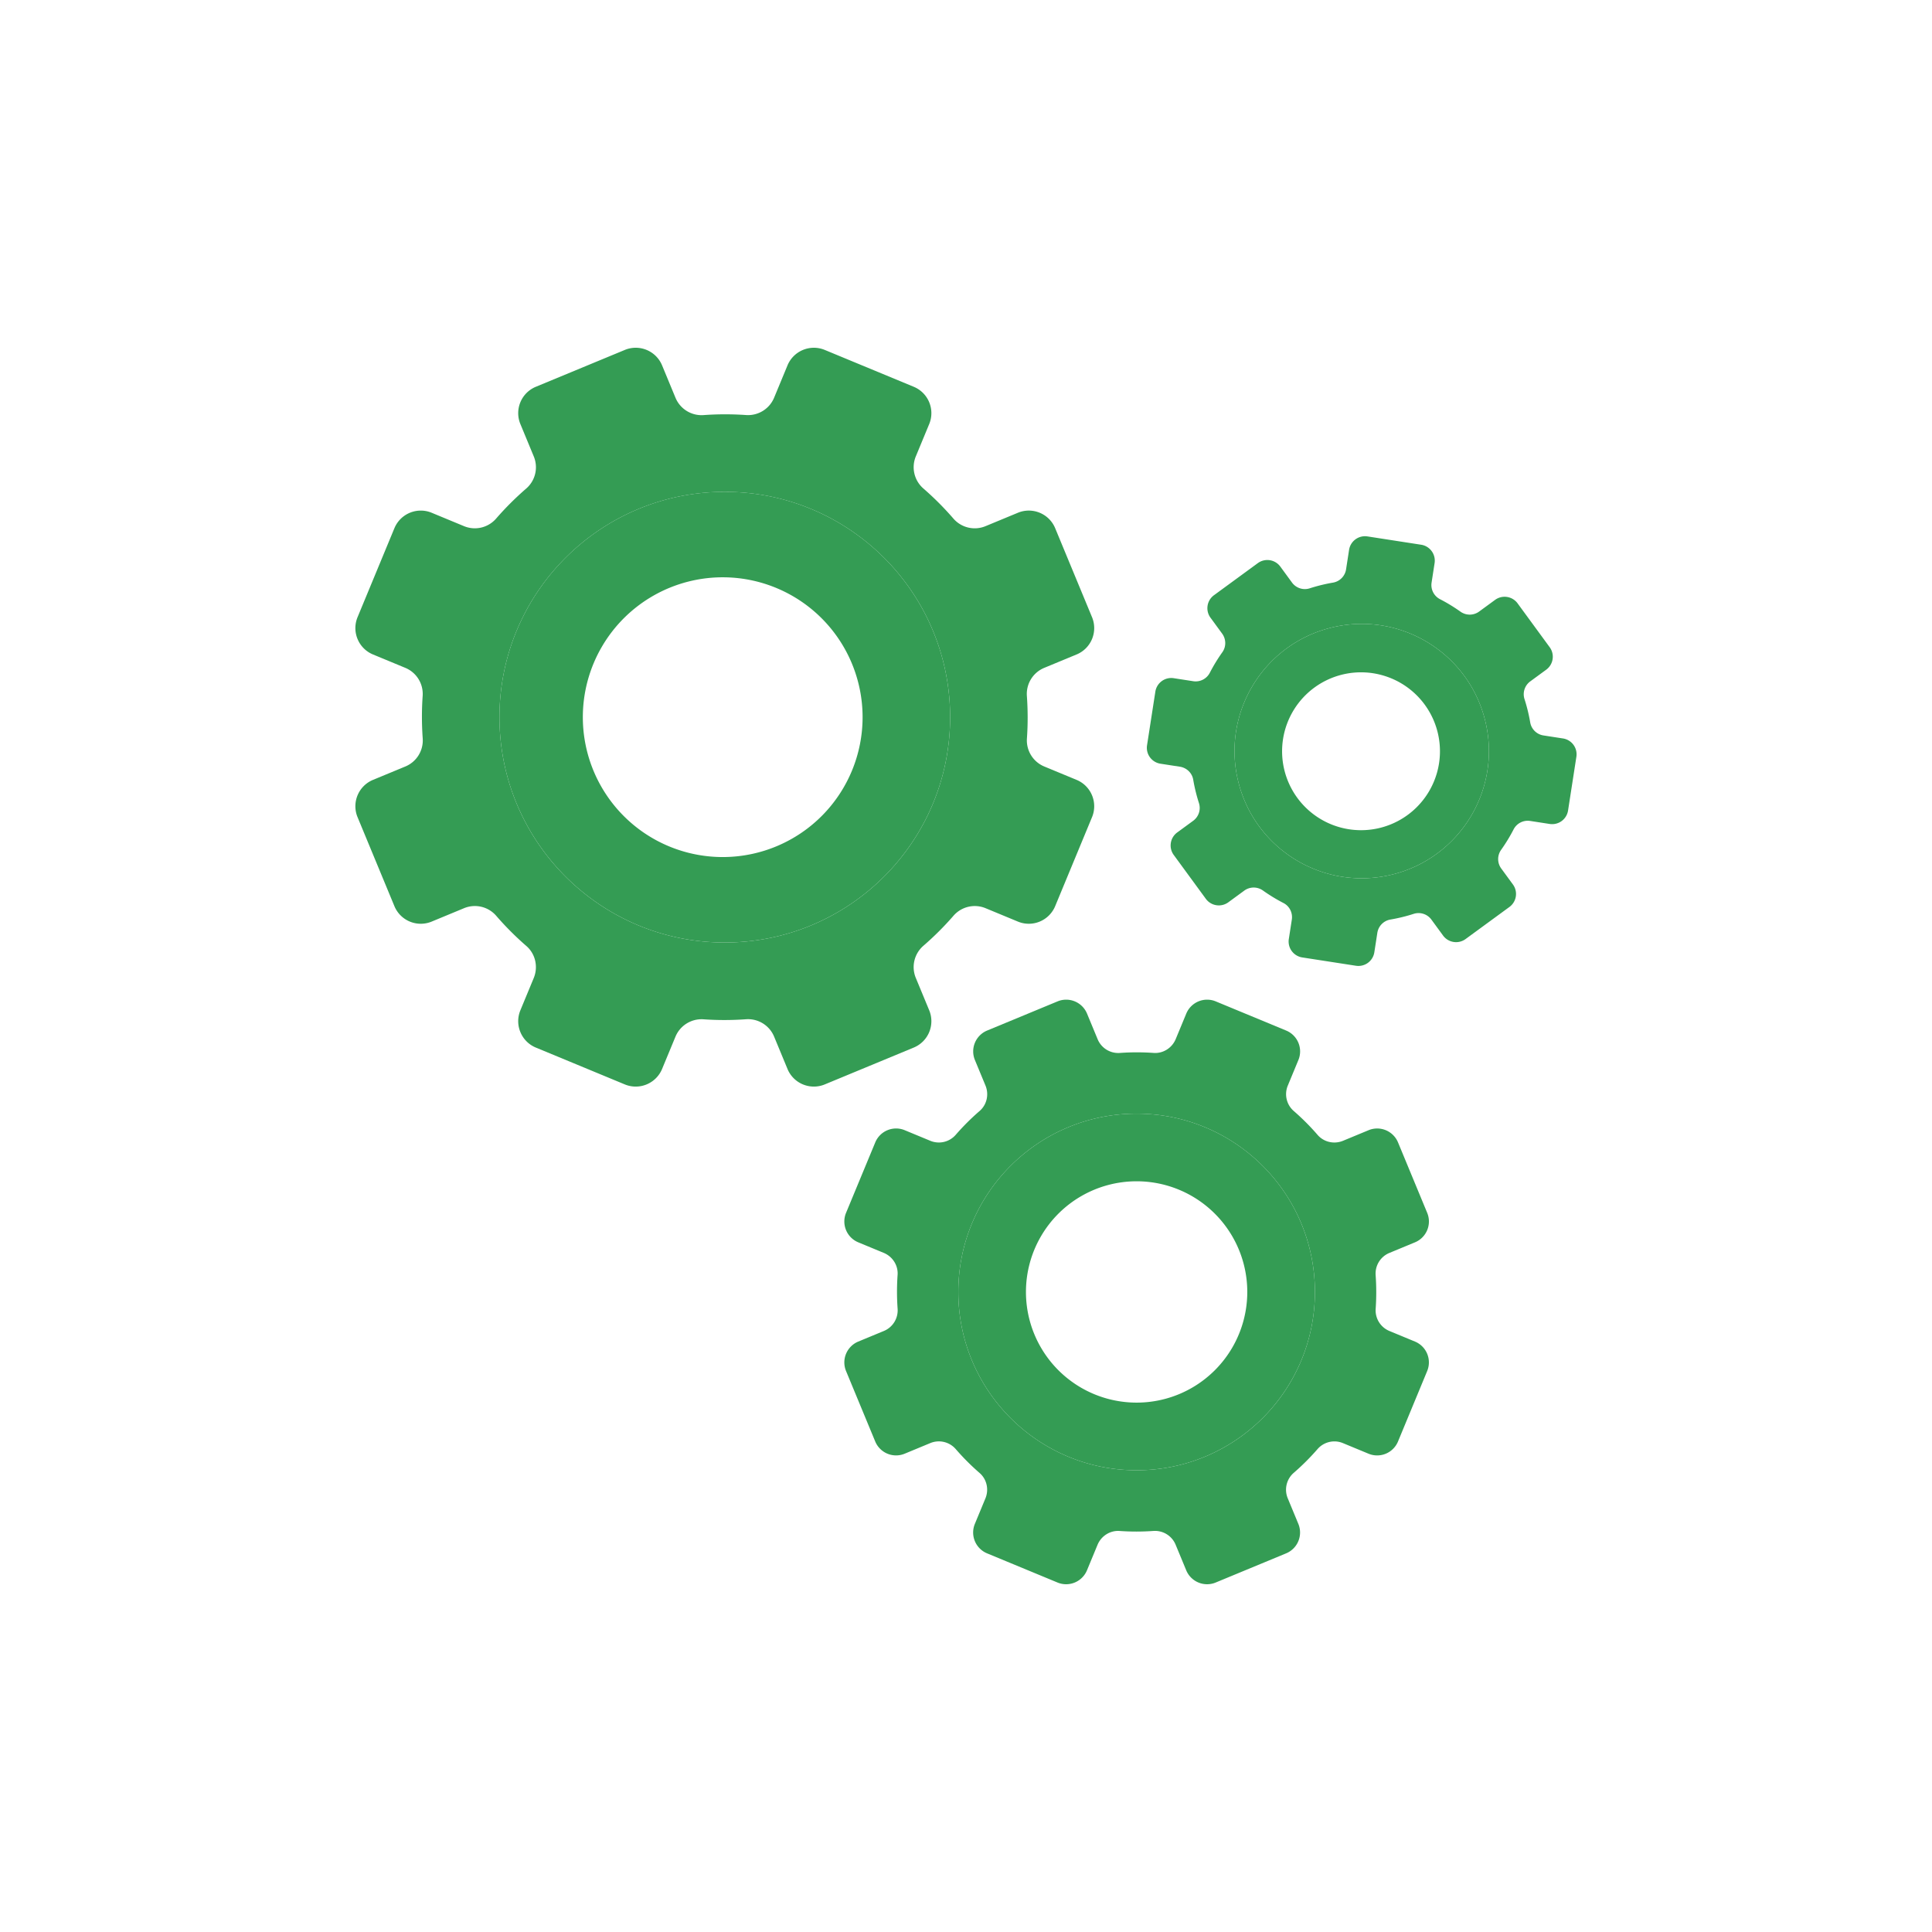 <?xml version="1.0" encoding="utf-8"?><svg viewBox="0 0 100 100" xmlns="http://www.w3.org/2000/svg" width="200px" height="200px" xmlns:xlink="http://www.w3.org/1999/xlink" style="width:100%;height:100%;background-size:initial;background-repeat-y:initial;background-repeat-x:initial;background-position-y:initial;background-position-x:initial;background-origin:initial;background-color:initial;background-clip:initial;background-attachment:initial;animation-play-state:paused" ><g class="ldl-scale" style="transform-origin:50% 50%;transform:rotate(0deg) scale(0.8, 0.8);animation-play-state:paused" ><g style="animation-play-state:paused" ><path fill="#666" d="M57.155 37.958l-2.081-.862a1.827 1.827 0 0 1-1.133-1.805c.066-.929.063-1.856-.003-2.774a1.825 1.825 0 0 1 1.132-1.81l2.085-.863a1.846 1.846 0 0 0 .999-2.413l-2.384-5.756a1.846 1.846 0 0 0-2.413-.999l-2.085.863a1.826 1.826 0 0 1-2.081-.48 19.411 19.411 0 0 0-1.959-1.963 1.825 1.825 0 0 1-.475-2.077l.862-2.081a1.847 1.847 0 0 0-.999-2.413l-5.756-2.384a1.847 1.847 0 0 0-2.413.999l-.862 2.081a1.827 1.827 0 0 1-1.805 1.133 19.455 19.455 0 0 0-2.774.003 1.825 1.825 0 0 1-1.81-1.132l-.863-2.085a1.846 1.846 0 0 0-2.413-.999l-5.756 2.384a1.846 1.846 0 0 0-.999 2.413l.863 2.085a1.825 1.825 0 0 1-.48 2.081 19.411 19.411 0 0 0-1.963 1.959 1.825 1.825 0 0 1-2.077.475l-2.081-.862a1.847 1.847 0 0 0-2.413.999l-2.384 5.756c-.39.942.057 2.023.999 2.413l2.081.862a1.827 1.827 0 0 1 1.133 1.805c-.066.929-.063 1.856.003 2.774a1.825 1.825 0 0 1-1.132 1.81l-2.085.863a1.846 1.846 0 0 0-.999 2.413l2.384 5.756a1.846 1.846 0 0 0 2.413.999l2.085-.863a1.825 1.825 0 0 1 2.081.48 19.411 19.411 0 0 0 1.959 1.963c.591.513.775 1.354.475 2.077l-.862 2.081c-.39.942.057 2.023.999 2.413l5.756 2.384a1.847 1.847 0 0 0 2.413-.999l.862-2.081a1.827 1.827 0 0 1 1.805-1.133c.929.066 1.856.063 2.774-.003a1.825 1.825 0 0 1 1.81 1.132l.863 2.085a1.846 1.846 0 0 0 2.413.999l5.756-2.384a1.846 1.846 0 0 0 .999-2.413l-.863-2.085a1.826 1.826 0 0 1 .48-2.081 19.411 19.411 0 0 0 1.963-1.959 1.825 1.825 0 0 1 2.077-.475l2.081.862a1.847 1.847 0 0 0 2.413-.999l2.384-5.756a1.847 1.847 0 0 0-.999-2.413zM34.394 48.48c-8.052 0-14.579-6.527-14.579-14.579s6.527-14.579 14.579-14.579 14.579 6.527 14.579 14.579S42.446 48.48 34.394 48.48z" style="fill:rgb(52, 156, 84);animation-play-state:paused" ></path>
<path fill="#323232" d="M34.394 19.321c-8.052 0-14.579 6.527-14.579 14.579s6.527 14.58 14.579 14.58 14.579-6.527 14.579-14.579-6.527-14.58-14.579-14.58zm0 23.629a9.05 9.05 0 1 1 0-18.098 9.05 9.05 0 0 1 0 18.098z" style="fill:rgb(52, 156, 84);animation-play-state:paused" ></path></g>
<g style="animation-play-state:paused" ><path fill="#666" d="M79.048 74.299l-1.647-.682a1.444 1.444 0 0 1-.896-1.428 15.46 15.46 0 0 0-.002-2.195 1.443 1.443 0 0 1 .896-1.432l1.649-.683a1.46 1.46 0 0 0 .791-1.909l-1.886-4.554a1.46 1.46 0 0 0-1.909-.791l-1.649.683c-.574.238-1.24.09-1.646-.379a15.353 15.353 0 0 0-1.55-1.553 1.444 1.444 0 0 1-.376-1.644l.682-1.647a1.46 1.46 0 0 0-.791-1.909L66.16 52.29a1.46 1.46 0 0 0-1.909.791l-.682 1.647c-.237.572-.81.94-1.428.896a15.46 15.46 0 0 0-2.195.002 1.443 1.443 0 0 1-1.432-.896l-.683-1.649a1.46 1.46 0 0 0-1.909-.791l-4.554 1.886a1.46 1.46 0 0 0-.791 1.909l.683 1.649c.238.574.09 1.24-.379 1.646-.551.476-1.07.994-1.553 1.55a1.444 1.444 0 0 1-1.644.376l-1.647-.682a1.46 1.46 0 0 0-1.909.791L42.24 65.97a1.46 1.46 0 0 0 .791 1.909l1.647.682c.572.237.94.81.896 1.428a15.46 15.46 0 0 0 .002 2.195 1.443 1.443 0 0 1-.896 1.432l-1.649.683a1.46 1.46 0 0 0-.791 1.909l1.886 4.554a1.46 1.46 0 0 0 1.909.791l1.649-.683a1.445 1.445 0 0 1 1.646.379c.476.551.994 1.07 1.55 1.553.468.406.613 1.071.376 1.644l-.682 1.647a1.46 1.46 0 0 0 .791 1.909l4.554 1.886a1.46 1.46 0 0 0 1.909-.791l.682-1.647c.237-.572.81-.94 1.428-.896.735.052 1.468.05 2.195-.002a1.443 1.443 0 0 1 1.432.896l.683 1.649a1.46 1.46 0 0 0 1.909.791l4.554-1.886a1.46 1.46 0 0 0 .791-1.909l-.683-1.649a1.445 1.445 0 0 1 .379-1.646c.551-.476 1.07-.994 1.553-1.55a1.444 1.444 0 0 1 1.644-.376l1.647.682a1.46 1.46 0 0 0 1.909-.791l1.886-4.554a1.46 1.46 0 0 0-.789-1.91zm-18.009 8.326c-6.371 0-11.536-5.165-11.536-11.536s5.165-11.536 11.536-11.536 11.536 5.165 11.536 11.536-5.164 11.536-11.536 11.536z" style="fill:rgb(52, 156, 84);animation-play-state:paused" ></path>
<path fill="#323232" d="M61.039 59.553c-6.371 0-11.536 5.165-11.536 11.536s5.165 11.536 11.536 11.536 11.536-5.165 11.536-11.536-5.164-11.536-11.536-11.536zm0 18.696a7.16 7.16 0 1 1 0-14.32 7.16 7.16 0 0 1 0 14.32z" style="fill:rgb(52, 156, 84);animation-play-state:paused" ></path></g>
<g style="animation-play-state:paused" ><path fill="#666" d="M88.623 35.278l-1.256-.194a1.03 1.03 0 0 1-.862-.838 10.945 10.945 0 0 0-.372-1.52 1.03 1.03 0 0 1 .379-1.144l1.027-.752c.464-.34.565-.992.225-1.456l-2.076-2.837a1.042 1.042 0 0 0-1.456-.225l-1.028.752a1.03 1.03 0 0 1-1.205.015 10.961 10.961 0 0 0-1.337-.815 1.029 1.029 0 0 1-.538-1.075l.194-1.256a1.042 1.042 0 0 0-.87-1.189l-3.474-.538a1.042 1.042 0 0 0-1.189.87l-.194 1.256a1.03 1.03 0 0 1-.838.862c-.518.088-1.026.213-1.52.372a1.03 1.03 0 0 1-1.144-.379l-.752-1.028a1.042 1.042 0 0 0-1.456-.225l-2.837 2.076c-.464.34-.565.992-.225 1.456l.752 1.027c.262.358.272.844.015 1.205-.301.423-.574.869-.815 1.337a1.029 1.029 0 0 1-1.075.538l-1.256-.194a1.042 1.042 0 0 0-1.189.87l-.538 3.474a1.042 1.042 0 0 0 .87 1.189l1.256.194c.437.068.788.403.862.838.088.518.213 1.026.372 1.52a1.03 1.03 0 0 1-.379 1.144l-1.028.752c-.464.34-.565.992-.225 1.456l2.076 2.837c.34.464.992.565 1.456.225L68 45.126a1.03 1.03 0 0 1 1.205-.015c.423.301.869.574 1.337.815.393.202.606.639.538 1.075l-.194 1.256a1.042 1.042 0 0 0 .87 1.189l3.474.538a1.042 1.042 0 0 0 1.189-.87l.194-1.256a1.03 1.03 0 0 1 .838-.862 10.945 10.945 0 0 0 1.52-.372 1.03 1.03 0 0 1 1.144.379l.752 1.028c.34.464.992.565 1.456.225l2.837-2.076c.464-.34.565-.992.225-1.456l-.752-1.028a1.03 1.03 0 0 1-.015-1.205c.301-.423.574-.869.815-1.337a1.029 1.029 0 0 1 1.075-.538l1.256.194a1.042 1.042 0 0 0 1.189-.87l.538-3.474a1.037 1.037 0 0 0-.868-1.188zm-11.072 8.811c-4.415 1.076-8.866-1.63-9.942-6.045s1.63-8.866 6.045-9.942c4.415-1.076 8.866 1.63 9.942 6.045s-1.63 8.866-6.045 9.942z" style="fill:rgb(52, 156, 84);animation-play-state:paused" ></path>
<path fill="#323232" d="M73.654 28.102c-4.415 1.076-7.121 5.527-6.045 9.942s5.527 7.121 9.942 6.045c4.415-1.076 7.121-5.527 6.045-9.942s-5.527-7.121-9.942-6.045zm3.158 12.955a5.107 5.107 0 1 1-2.419-9.923 5.107 5.107 0 0 1 2.419 9.923z" style="fill:rgb(52, 156, 84);animation-play-state:paused" ></path></g>
</g><!-- generated by https://loading.io/ --></svg>